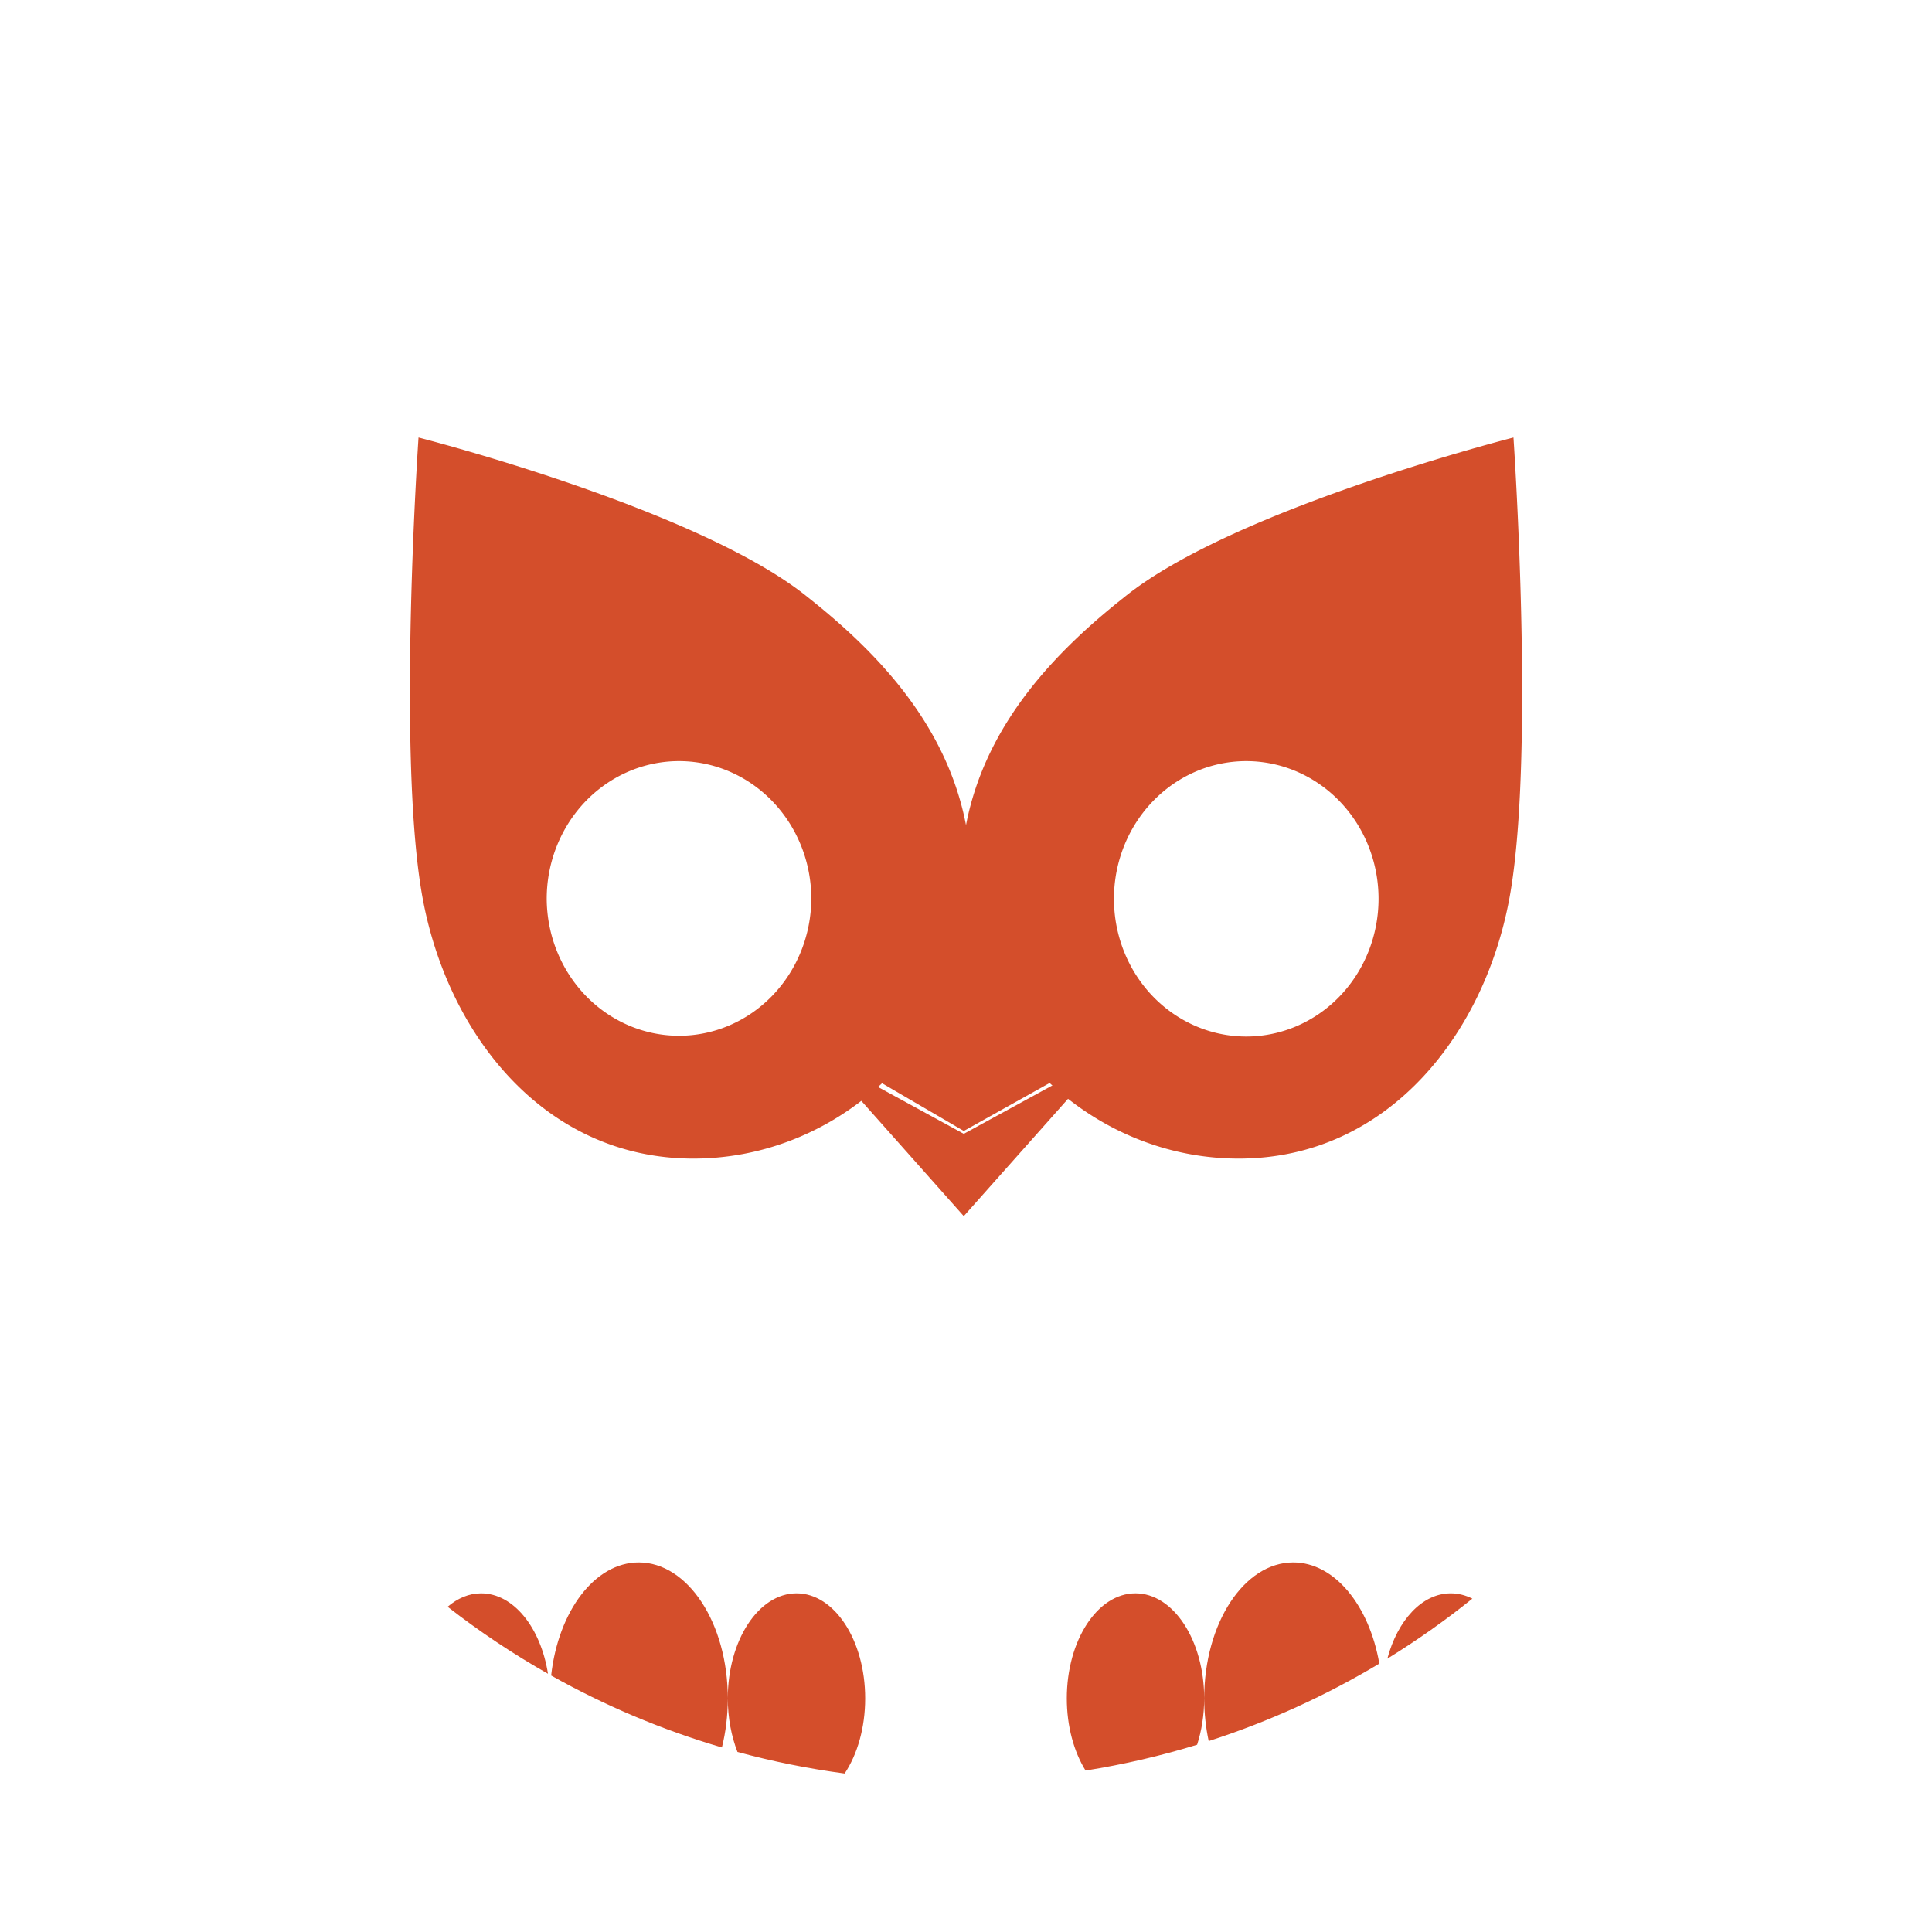 <svg height="512" viewBox="0 0 512 512" width="512" xmlns="http://www.w3.org/2000/svg">
 <path d="m169.28 414.06c-11.667 0-21.335 12.952-23.219 29.969 14.182 7.963 29.338 14.392 45.25 19.062 1.021-4.033 1.562-8.418 1.562-13 0-19.907-10.576-36.031-23.594-36.031zm23.594 36.031c0 5.182.95 10.029 2.562 14.188 9.244 2.516 18.719 4.427 28.406 5.719 3.364-5.059 5.438-12.117 5.438-19.906 0-15.383-8.128-27.844-18.188-27.844s-18.219 12.461-18.219 27.844zm149.85-36.03c-13.018 0-23.594 16.124-23.594 36.031 0 3.951.42 7.754 1.188 11.312 15.95-5.144 31.102-12.06 45.219-20.531-2.67-15.432-11.88-26.812-22.812-26.812zm-23.6 36.03c0-15.383-8.159-27.844-18.219-27.844s-18.188 12.461-18.188 27.844c0 7.406 1.885 14.132 4.969 19.125 10.095-1.605 19.977-3.908 29.562-6.844 1.196-3.71 1.875-7.868 1.875-12.281zm-191.62-27.84c-3.232 0-6.243 1.307-8.875 3.562 8.393 6.54 17.287 12.471 26.594 17.75-1.93-12.22-9.13-21.31-17.72-21.31zm256.97 0c-7.621 0-14.103 7.16-16.812 17.312 7.855-4.837 15.374-10.146 22.531-15.906-1.795-.903-3.726-1.406-5.719-1.406z" fill="#d44e2b"/>
 <path d="m110.91 115.949c0 0-5.65 82.502.832 120.621 6.293 37.009 32.234 70.469 71.984 70.469 35.482 0 65.576-26.123 72.27-59.408 6.695 33.284 36.808 59.408 72.291 59.408 39.749 0 65.69-33.46 71.984-70.469 6.482-38.119.811-120.621.811-120.621 0 0-74.292 18.897-103.141 42.307-17.648 13.959-36.717 33.202-41.941 60.412-5.224-27.21-24.293-46.452-41.941-60.412-28.853-23.41-103.139-42.307-103.139-42.307zm70.057 85.77a35.061 36.489 0 0 1 34.037 36.473 35.061 36.489 0 0 1 -70.121 0 35.061 36.489 0 0 1 36.084-36.473zm150.326.002a35.06 36.491 0 0 1 34.037 36.475 35.06 36.491 0 0 1 -70.121 0 35.06 36.491 0 0 1 36.084-36.475z" fill="#d44e2b"/>
 <path d="m255.41 228.09c0 24.747-19.547 44.934-43.752 46.082l43.752 25.547 45.215-25.276c-27.075-1.755-45.427-23.359-45.215-46.352zm-37.683 51.798l37.683 42.397 37.683-42.397-37.683 20.589z" fill="#d44e2b"/>
</svg>
